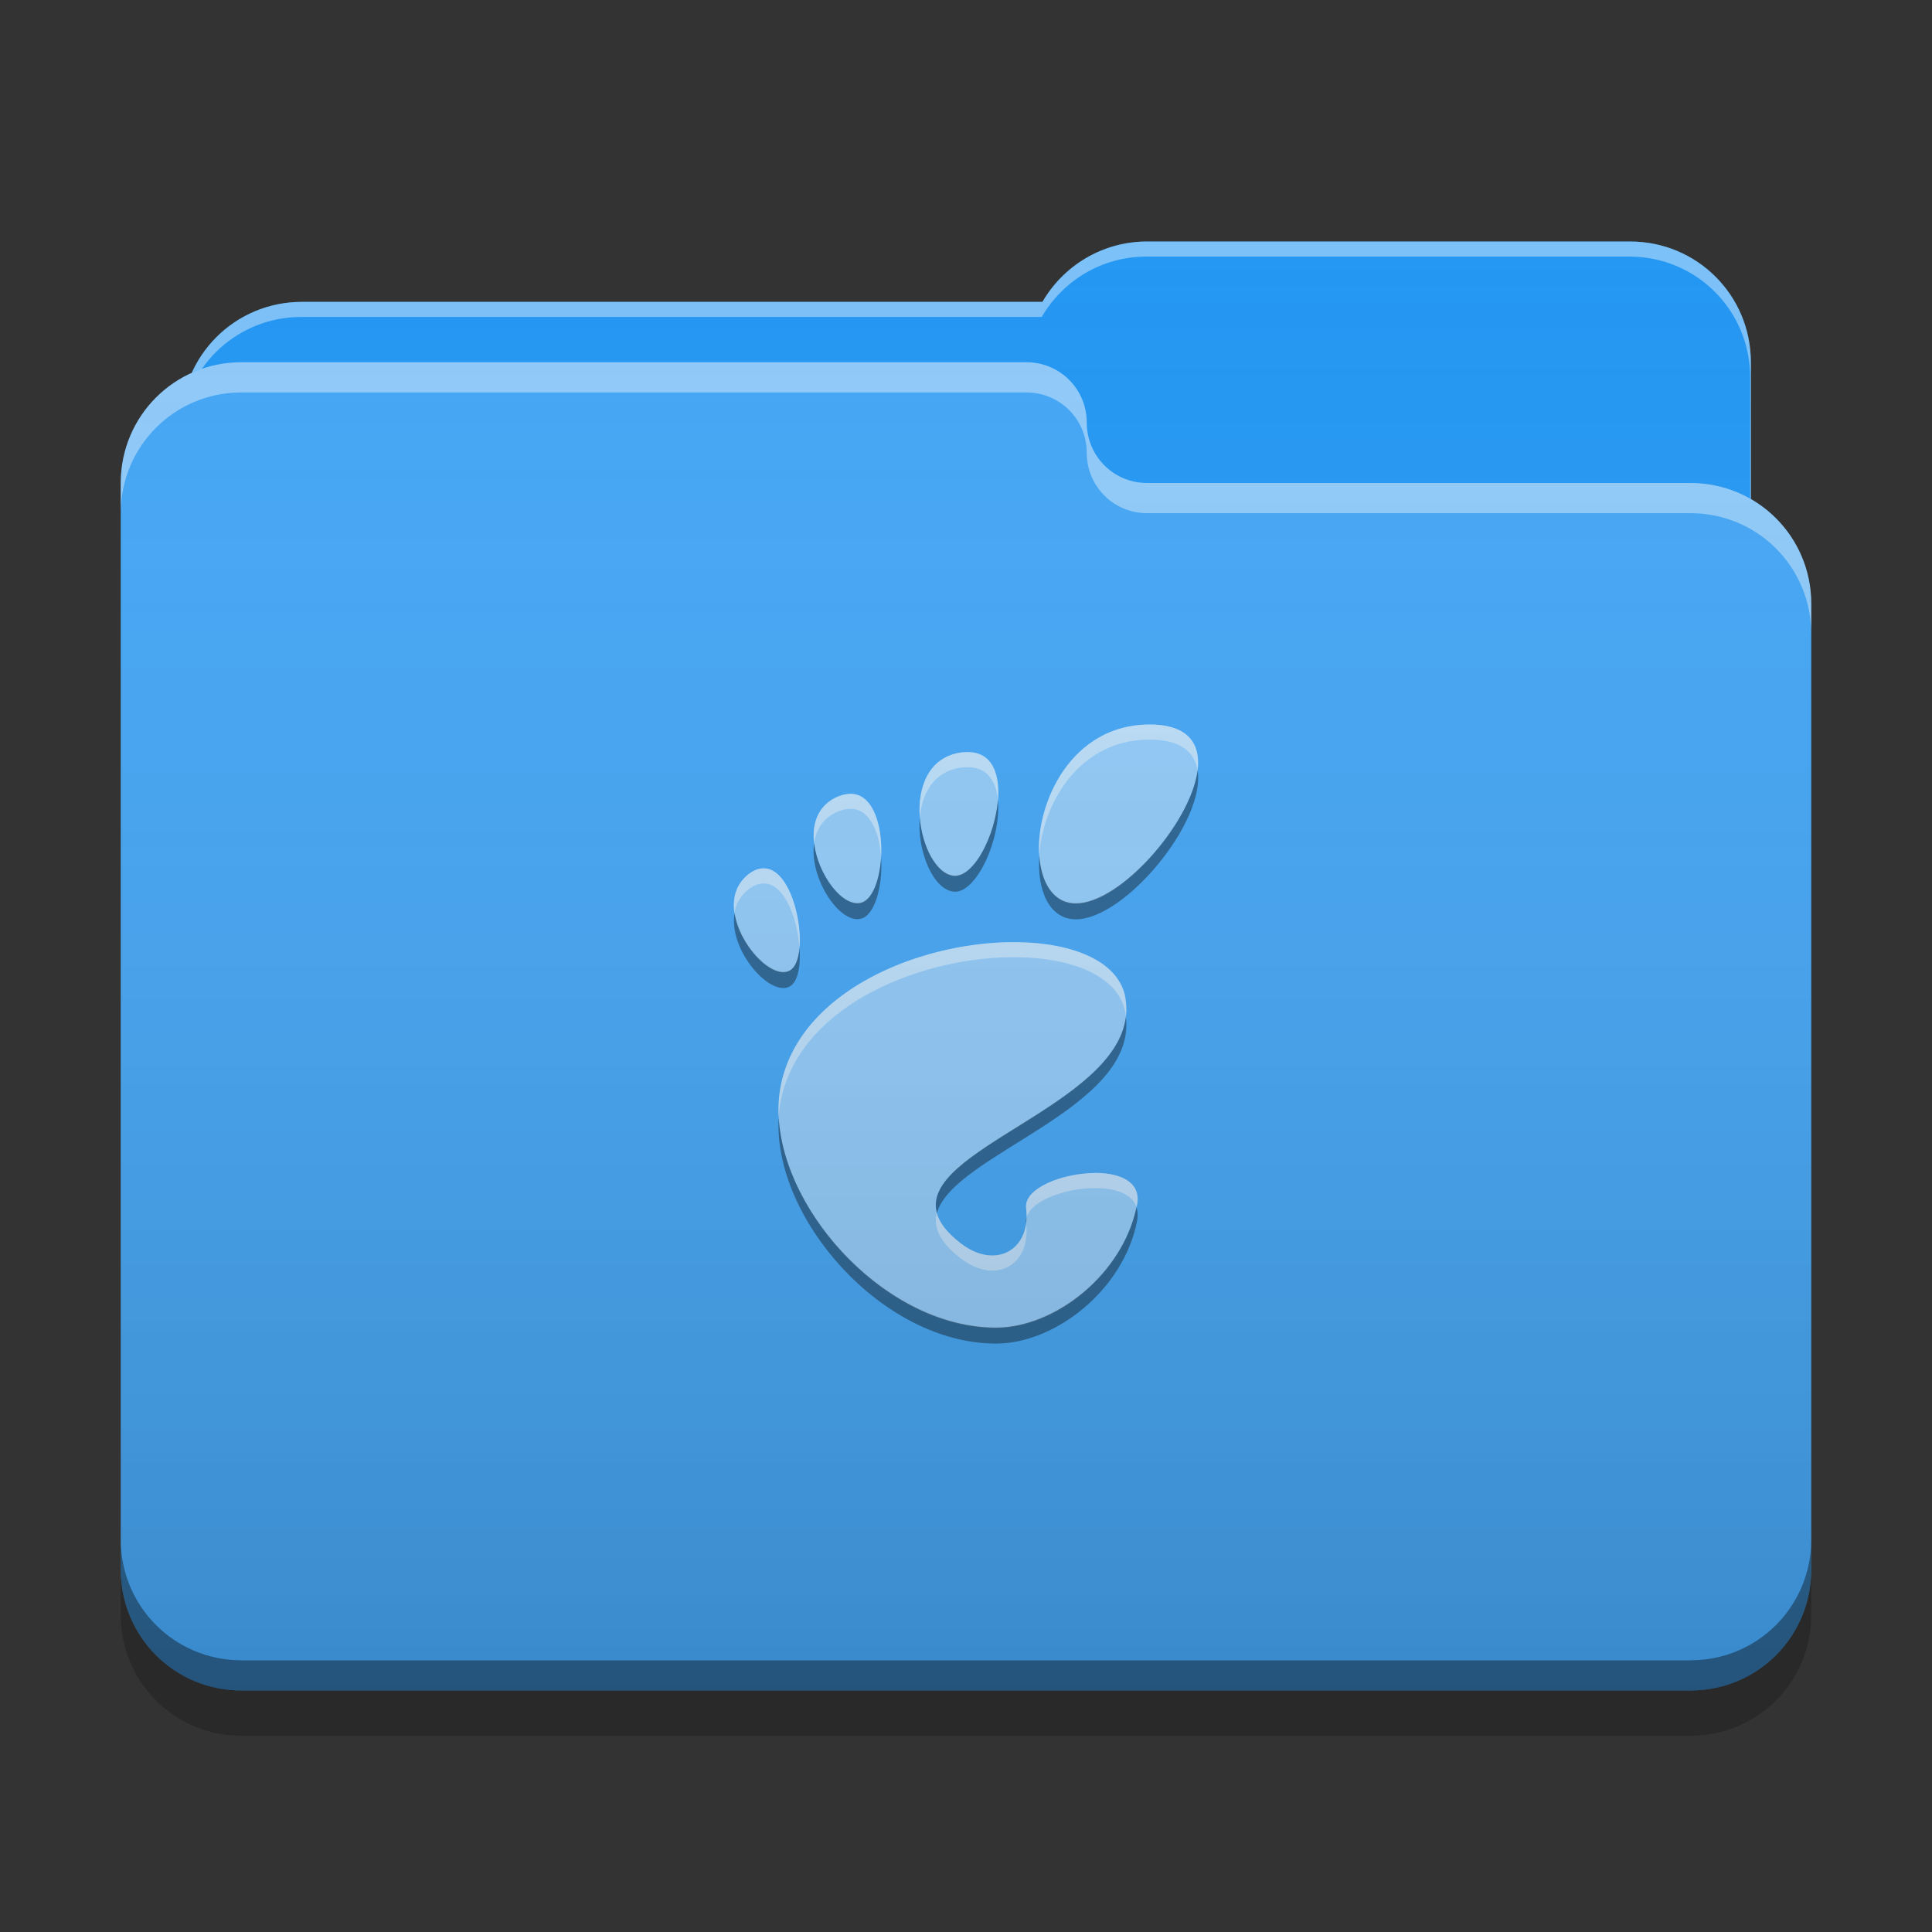 
<svg xmlns="http://www.w3.org/2000/svg" xmlns:xlink="http://www.w3.org/1999/xlink" width="32" height="32" viewBox="0 0 32 32" version="1.1">
<rect x="0" y="0" width="32" height="32" fill="#333333" stroke="none"/>
<defs>
<linearGradient id="linear0" gradientUnits="userSpaceOnUse" x1="32" y1="60" x2="32" y2="4" gradientTransform="matrix(0.5,0,0,0.5,0,0)">
<stop offset="0" style="stop-color:rgb(0%,0%,0%);stop-opacity:0.2;"/>
<stop offset="1" style="stop-color:rgb(100%,100%,100%);stop-opacity:0;"/>
</linearGradient>
</defs>
<g id="surface1">
<path style=" stroke:none;fill-rule:nonzero;fill:rgb(12.941%,58.824%,95.294%);fill-opacity:1;" d="M 19 4 C 18.258 4 17.613 4.402 17.266 5 L 5 5 C 3.891 5 3 5.891 3 7 L 3 10 C 3 11.109 3.891 12 5 12 L 27 12 C 28.109 12 29 11.109 29 10 L 29 6 C 29 4.891 28.109 4 27 4 Z M 19 4 "/>
<path style=" stroke:none;fill-rule:nonzero;fill:rgb(100%,100%,100%);fill-opacity:0.4;" d="M 19 4 C 18.258 4 17.613 4.402 17.266 5 L 5 5 C 3.891 5 3 5.891 3 7 L 3 7.039 C 3.105 6.031 3.953 5.25 4.988 5.25 L 17.254 5.25 C 17.602 4.652 18.246 4.25 18.988 4.25 L 26.988 4.25 C 28.098 4.25 28.988 5.141 28.988 6.25 L 28.988 10.211 C 28.996 10.141 29 10.07 29 10 L 29 6 C 29 4.891 28.109 4 27 4 Z M 19 4 "/>
<path style=" stroke:none;fill-rule:nonzero;fill:rgb(25.882%,64.706%,96.078%);fill-opacity:1;" d="M 4 6 C 2.891 6 2 6.891 2 8 L 2 26 C 2 27.109 2.891 28 4 28 L 28 28 C 29.109 28 30 27.109 30 26 L 30 10 C 30 8.891 29.109 8 28 8 L 19.027 8 C 19.02 8 19.008 8 19 8 C 18.445 8 18 7.555 18 7 C 18 6.445 17.555 6 17 6 Z M 4 6 "/>
<path style=" stroke:none;fill-rule:nonzero;fill:rgb(100%,100%,100%);fill-opacity:0.4;" d="M 4 6 C 2.891 6 2 6.891 2 8 L 2 8.5 C 2 7.391 2.891 6.5 4 6.5 L 17 6.5 C 17.555 6.5 18 6.945 18 7.5 C 18 8.055 18.445 8.5 19 8.5 C 19.008 8.5 19.02 8.5 19.027 8.5 L 28 8.5 C 29.109 8.5 30 9.391 30 10.5 L 30 10 C 30 8.891 29.109 8 28 8 L 19.027 8 C 19.02 8 19.008 8 19 8 C 18.445 8 18 7.555 18 7 C 18 6.445 17.555 6 17 6 Z M 4 6 "/>
<path style=" stroke:none;fill-rule:nonzero;fill:rgb(0%,0%,0%);fill-opacity:0.4;" d="M 2 25.5 L 2 26 C 2 27.109 2.891 28 4 28 L 28 28 C 29.109 28 30 27.109 30 26 L 30 25.5 C 30 26.609 29.109 27.5 28 27.5 L 4 27.5 C 2.891 27.5 2 26.609 2 25.5 Z M 2 25.5 "/>
<path style=" stroke:none;fill-rule:nonzero;fill:rgb(0%,0%,0%);fill-opacity:0.2;" d="M 2 26 L 2 26.75 C 2 27.859 2.891 28.75 4 28.75 L 28 28.75 C 29.109 28.75 30 27.859 30 26.75 L 30 26 C 30 27.109 29.109 28 28 28 L 4 28 C 2.891 28 2 27.109 2 26 Z M 2 26 "/>
<path style=" stroke:none;fill-rule:nonzero;fill:rgb(56.471%,79.216%,97.647%);fill-opacity:1;" d="M 19.039 12 C 17.086 12 16.723 14.969 17.82 14.969 C 18.918 14.969 20.992 12 19.039 12 Z M 16.031 12.457 C 16 12.457 15.969 12.461 15.934 12.461 C 14.828 12.602 15.215 14.473 15.805 14.512 C 16.375 14.543 17 12.461 16.031 12.457 Z M 14.113 13.148 C 14.047 13.145 13.973 13.156 13.887 13.191 C 13 13.555 13.754 15.062 14.25 14.961 C 14.703 14.871 14.766 13.191 14.113 13.148 Z M 12.66 14.383 C 12.586 14.379 12.5 14.406 12.41 14.469 C 11.699 15.004 12.652 16.285 13.07 16.086 C 13.438 15.914 13.203 14.398 12.66 14.383 Z M 16.867 15.605 C 15.324 15.578 13.289 16.363 12.941 17.938 C 12.566 19.637 14.488 21.996 16.496 21.996 C 17.484 21.996 18.621 21.098 18.832 19.953 C 18.996 19.082 16.922 19.434 16.996 20.008 C 17.082 20.699 16.492 21.039 15.914 20.594 C 14.074 19.176 18.965 18.469 18.641 16.531 C 18.539 15.93 17.789 15.621 16.863 15.605 Z M 16.867 15.605 "/>
<path style=" stroke:none;fill-rule:nonzero;fill:rgb(99.608%,99.608%,99.608%);fill-opacity:0.4;" d="M 19.039 12 C 17.75 12 17.152 13.293 17.211 14.176 C 17.266 13.32 17.867 12.25 19.039 12.25 C 19.555 12.25 19.789 12.457 19.836 12.762 C 19.891 12.324 19.688 12 19.039 12 Z M 16.031 12.457 C 16 12.457 15.969 12.461 15.934 12.461 C 15.375 12.531 15.199 13.047 15.234 13.543 C 15.27 13.137 15.469 12.77 15.934 12.711 C 15.969 12.711 16 12.707 16.031 12.707 L 16.035 12.707 C 16.355 12.707 16.5 12.945 16.531 13.254 C 16.562 12.828 16.441 12.457 16.035 12.457 Z M 14.113 13.148 C 14.043 13.145 13.973 13.156 13.887 13.188 C 13.543 13.332 13.445 13.645 13.484 13.969 C 13.516 13.742 13.633 13.543 13.887 13.438 C 13.973 13.406 14.043 13.395 14.113 13.398 C 14.418 13.418 14.566 13.793 14.594 14.199 C 14.621 13.715 14.48 13.172 14.113 13.148 Z M 12.633 14.383 C 12.562 14.383 12.488 14.414 12.41 14.469 C 12.191 14.637 12.129 14.875 12.164 15.117 C 12.191 14.969 12.266 14.828 12.41 14.719 C 12.5 14.656 12.586 14.629 12.664 14.633 C 12.992 14.641 13.211 15.215 13.242 15.695 C 13.285 15.191 13.055 14.395 12.664 14.383 C 12.652 14.379 12.645 14.379 12.633 14.383 Z M 16.723 15.605 C 15.199 15.629 13.277 16.414 12.941 17.938 C 12.902 18.121 12.887 18.309 12.898 18.504 C 12.906 18.395 12.918 18.289 12.941 18.188 C 13.289 16.613 15.324 15.828 16.867 15.855 C 17.793 15.871 18.539 16.18 18.641 16.781 C 18.645 16.801 18.645 16.82 18.648 16.84 C 18.66 16.738 18.656 16.637 18.641 16.531 C 18.539 15.93 17.793 15.621 16.867 15.605 C 16.82 15.605 16.77 15.605 16.719 15.605 Z M 18.129 19.43 C 17.594 19.43 16.953 19.684 16.996 20.008 C 17 20.062 17.004 20.113 17.004 20.16 C 17.137 19.695 18.645 19.438 18.824 19.992 C 18.828 19.98 18.832 19.965 18.836 19.953 C 18.906 19.57 18.547 19.426 18.129 19.426 Z M 15.516 20.09 C 15.457 20.324 15.559 20.57 15.914 20.844 C 16.492 21.289 17.078 20.953 16.996 20.266 C 16.926 20.777 16.414 20.98 15.914 20.594 C 15.684 20.418 15.559 20.25 15.516 20.09 Z M 15.516 20.09 "/>
<path style=" stroke:none;fill-rule:nonzero;fill:rgb(0.392%,0.392%,0.392%);fill-opacity:0.4;" d="M 19.836 12.762 C 19.719 13.641 18.551 14.961 17.82 14.961 C 17.449 14.961 17.246 14.621 17.215 14.172 C 17.172 14.746 17.379 15.227 17.82 15.227 C 18.629 15.227 19.973 13.609 19.836 12.762 Z M 16.527 13.254 C 16.48 13.84 16.133 14.523 15.805 14.504 C 15.516 14.484 15.273 14.023 15.234 13.543 C 15.188 14.105 15.461 14.746 15.805 14.77 C 16.184 14.789 16.59 13.871 16.527 13.254 Z M 13.484 13.969 C 13.402 14.535 13.895 15.293 14.25 15.219 C 14.492 15.172 14.625 14.668 14.594 14.203 C 14.57 14.578 14.445 14.914 14.25 14.953 C 13.945 15.016 13.547 14.48 13.484 13.969 Z M 12.168 15.121 C 12.059 15.715 12.734 16.504 13.07 16.344 C 13.215 16.277 13.266 16.004 13.242 15.695 C 13.227 15.883 13.172 16.031 13.07 16.078 C 12.785 16.215 12.246 15.656 12.168 15.121 Z M 18.648 16.84 C 18.465 18.32 15.223 19.047 15.52 20.09 C 15.781 19.121 18.836 18.367 18.648 16.84 Z M 12.898 18.508 C 12.797 20.168 14.609 22.254 16.496 22.254 C 17.484 22.254 18.621 21.355 18.836 20.211 C 18.848 20.129 18.844 20.055 18.824 19.996 C 18.586 21.113 17.469 21.988 16.496 21.988 C 14.711 21.988 12.988 20.117 12.898 18.508 Z M 17 20.172 C 16.992 20.199 16.992 20.23 16.996 20.266 C 17 20.234 17 20.203 17 20.172 Z M 17 20.172 "/>
<path style=" stroke:none;fill-rule:nonzero;fill:url(#linear0);" d="M 19 4 C 18.258 4 17.613 4.402 17.266 5 L 5 5 C 4.188 5 3.488 5.48 3.176 6.176 C 2.48 6.488 2 7.188 2 8 L 2 26 C 2 27.109 2.891 28 4 28 L 28 28 C 29.109 28 30 27.109 30 26 L 30 10 C 30 9.258 29.598 8.613 29 8.266 L 29 6 C 29 4.891 28.109 4 27 4 Z M 19 4 "/>
</g>
</svg>
